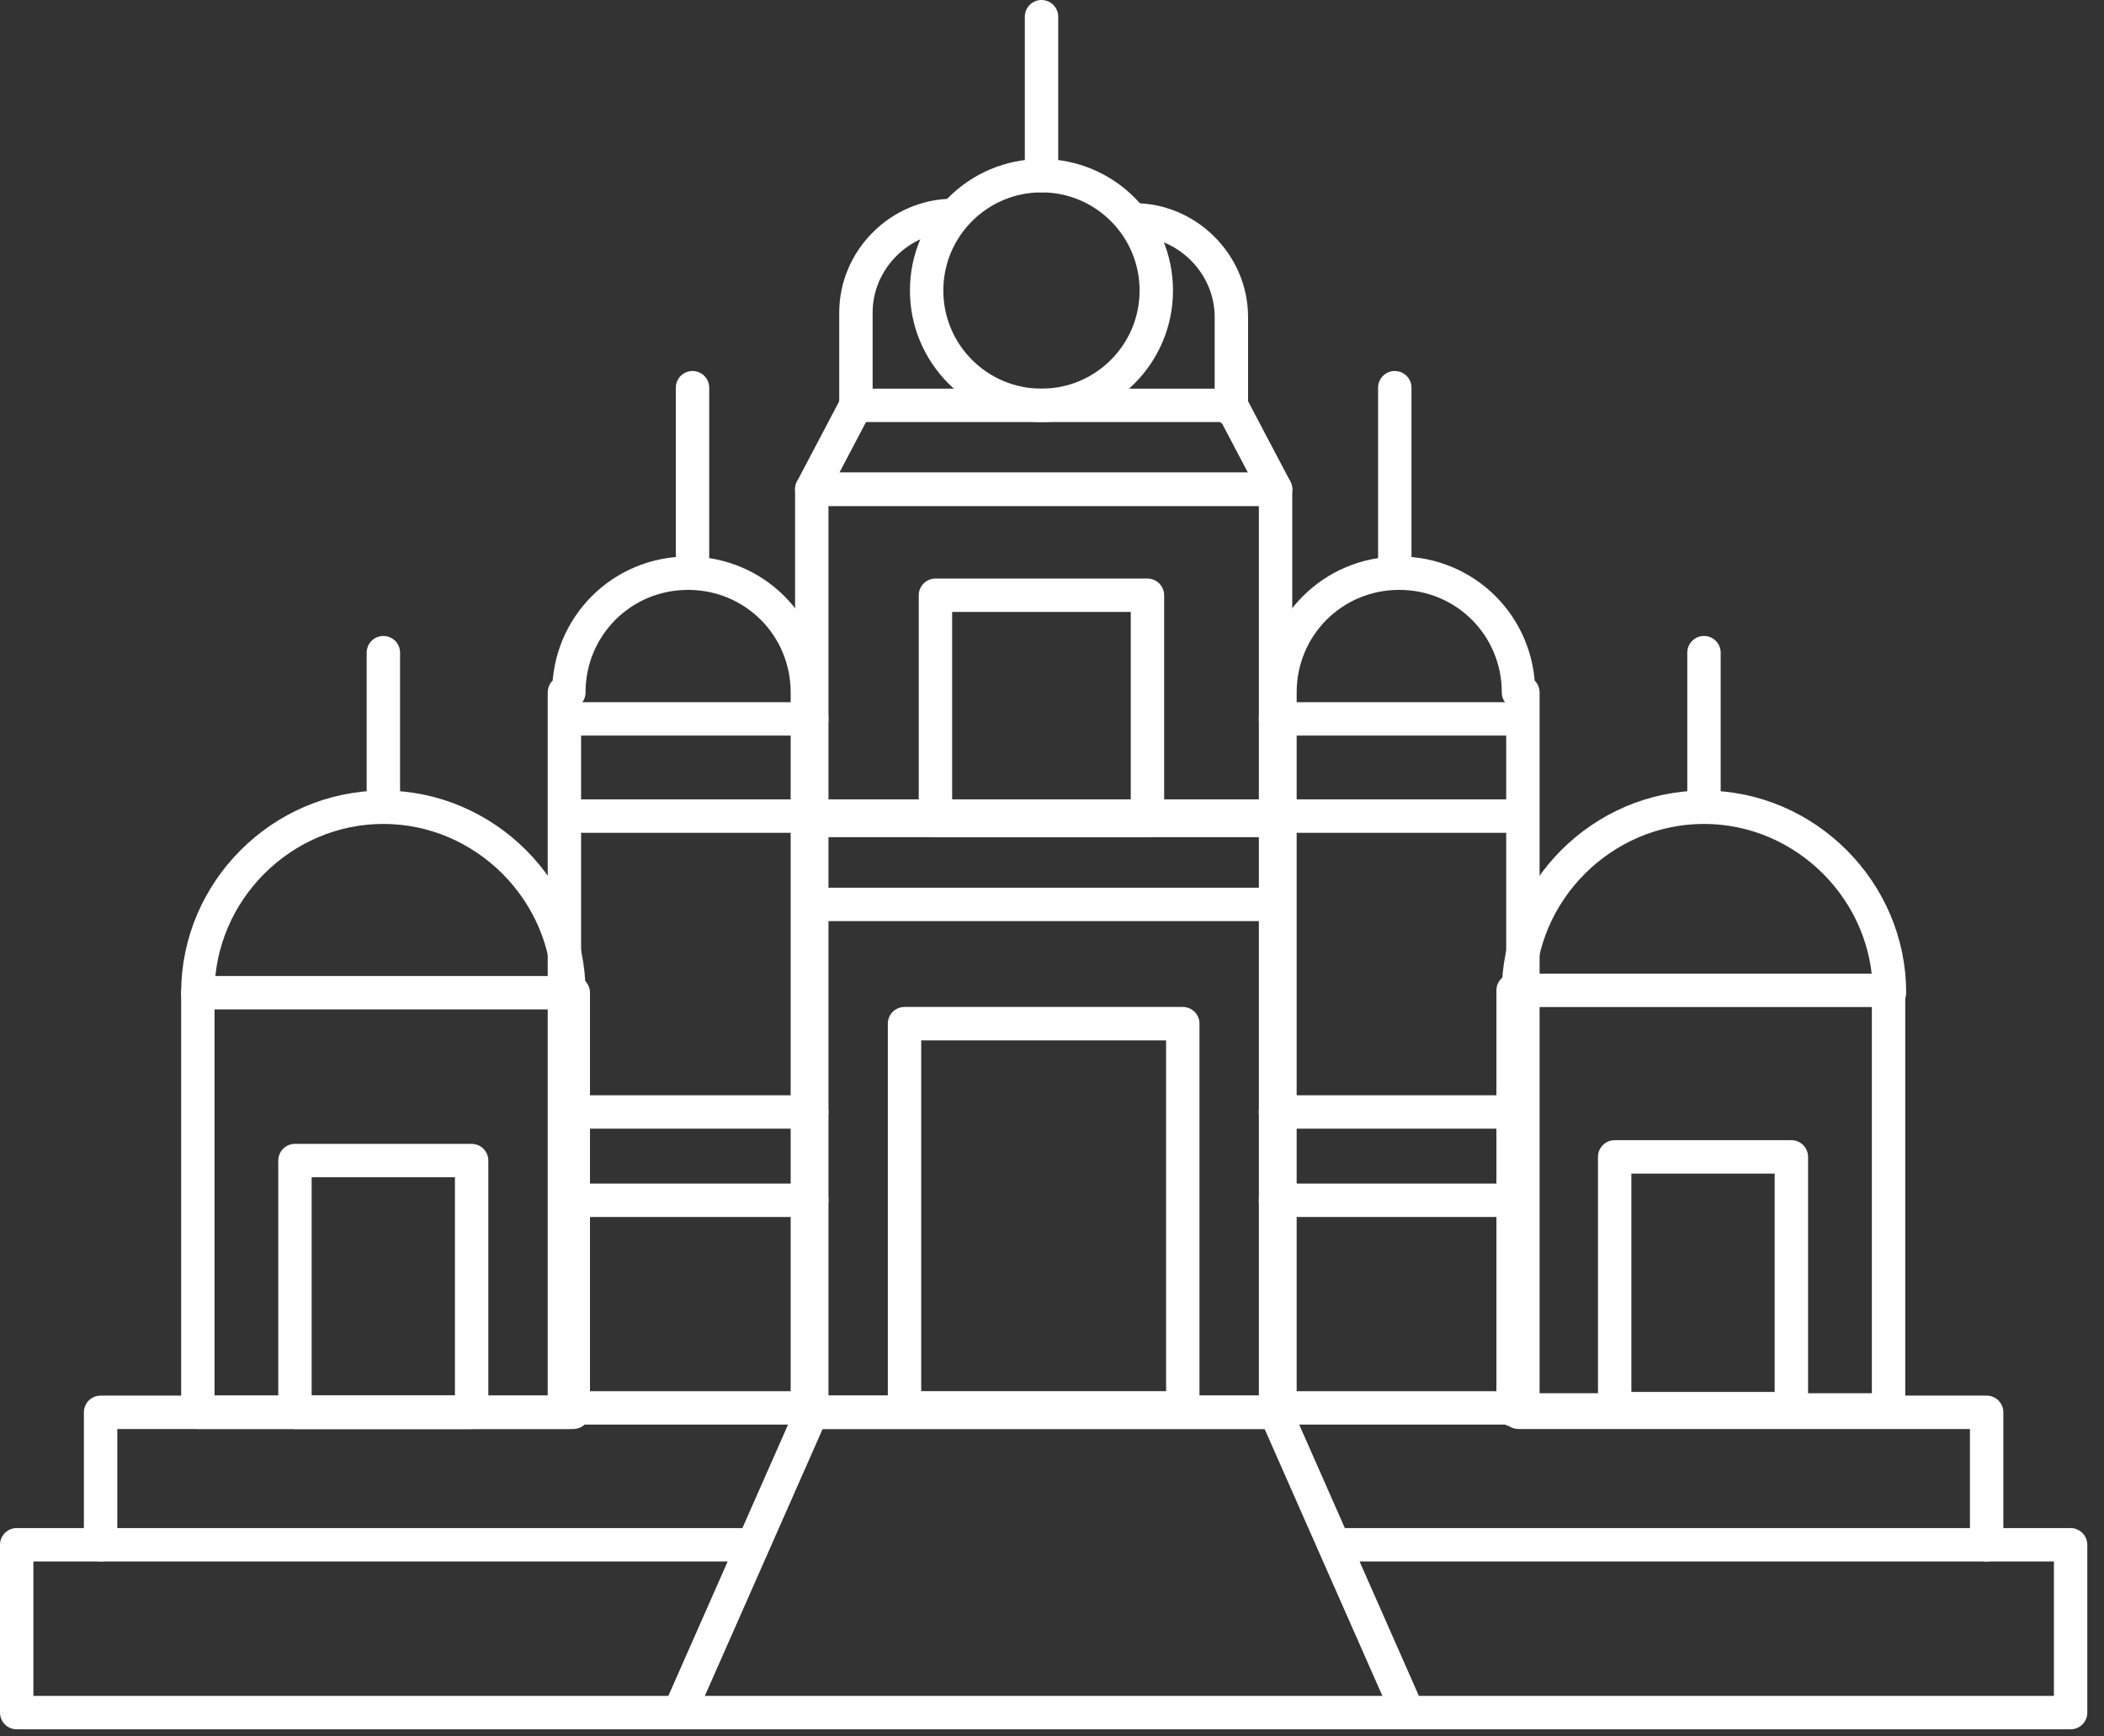 <svg width="63" height="52" viewBox="0 0 63 52" fill="none" xmlns="http://www.w3.org/2000/svg">
<rect x="0" y="0" width="63" height="52" fill="#333333" stroke="none"/>
<path d="M38.194 24.439H24.307V42.294H38.194V24.439Z" stroke="white" stroke-miterlimit="10" stroke-linecap="round" stroke-linejoin="round"/>
<path d="M38.194 14.652H24.307V24.571H38.194V14.652Z" stroke="white" stroke-miterlimit="10" stroke-linecap="round" stroke-linejoin="round"/>
<path d="M34.358 17.826H28.01V24.571H34.358V17.826Z" stroke="white" stroke-miterlimit="10" stroke-linecap="round" stroke-linejoin="round"/>
<path d="M36.871 12.139H25.629L24.307 14.652H38.194L36.871 12.139Z" stroke="white" stroke-miterlimit="10" stroke-linecap="round" stroke-linejoin="round"/>
<path d="M38.194 27.084H24.307" stroke="white" stroke-miterlimit="10" stroke-linecap="round" stroke-linejoin="round"/>
<path d="M35.416 30.655H27.084V42.161H35.416V30.655Z" stroke="white" stroke-miterlimit="10" stroke-linecap="round" stroke-linejoin="round"/>
<path d="M38.193 42.294H24.306L20.338 51.287H42.16L38.193 42.294Z" stroke="white" stroke-miterlimit="10" stroke-linecap="round" stroke-linejoin="round"/>
<path d="M17.033 20.736C17.033 18.752 18.62 17.165 20.604 17.165C22.587 17.165 24.175 18.752 24.175 20.736V42.162H16.9V20.736H17.033Z" stroke="white" stroke-miterlimit="10" stroke-linecap="round" stroke-linejoin="round"/>
<path d="M20.339 51.287H0.5V46.261H22.323" stroke="white" stroke-miterlimit="10" stroke-linecap="round" stroke-linejoin="round"/>
<path d="M3.012 46.261V42.294H17.031" stroke="white" stroke-miterlimit="10" stroke-linecap="round" stroke-linejoin="round"/>
<path d="M17.033 21.529H24.307" stroke="white" stroke-miterlimit="10" stroke-linecap="round" stroke-linejoin="round"/>
<path d="M17.033 24.439H24.307" stroke="white" stroke-miterlimit="10" stroke-linecap="round" stroke-linejoin="round"/>
<path d="M17.166 29.729H5.924V42.294H17.166V29.729Z" stroke="white" stroke-miterlimit="10" stroke-linecap="round" stroke-linejoin="round"/>
<path d="M14.122 34.755H8.832V42.294H14.122V34.755Z" stroke="white" stroke-miterlimit="10" stroke-linecap="round" stroke-linejoin="round"/>
<path d="M31.185 12.139C33.084 12.139 34.623 10.599 34.623 8.7C34.623 6.801 33.084 5.261 31.185 5.261C29.286 5.261 27.746 6.801 27.746 8.7C27.746 10.599 29.286 12.139 31.185 12.139Z" stroke="white" stroke-miterlimit="10" stroke-linecap="round" stroke-linejoin="round"/>
<path d="M33.961 6.584C35.548 6.584 36.871 7.907 36.871 9.494V12.271" stroke="white" stroke-miterlimit="10" stroke-linecap="round" stroke-linejoin="round"/>
<path d="M25.629 12.139V9.361C25.629 7.774 26.951 6.452 28.539 6.452" stroke="white" stroke-miterlimit="10" stroke-linecap="round" stroke-linejoin="round"/>
<path d="M31.186 5.261V0.5" stroke="white" stroke-miterlimit="10" stroke-linecap="round" stroke-linejoin="round"/>
<path d="M20.736 17.165V11.61" stroke="white" stroke-miterlimit="10" stroke-linecap="round" stroke-linejoin="round"/>
<path d="M17.034 29.729C17.034 26.687 14.521 24.174 11.479 24.174C8.437 24.174 5.924 26.687 5.924 29.729" stroke="white" stroke-miterlimit="10" stroke-linecap="round" stroke-linejoin="round"/>
<path d="M11.479 24.042V19.545" stroke="white" stroke-miterlimit="10" stroke-linecap="round" stroke-linejoin="round"/>
<path d="M45.468 20.736C45.468 18.752 43.881 17.165 41.897 17.165C39.913 17.165 38.326 18.752 38.326 20.736V42.162H45.6V20.736H45.468Z" stroke="white" stroke-miterlimit="10" stroke-linecap="round" stroke-linejoin="round"/>
<path d="M42.162 51.287H62V46.261H40.178" stroke="white" stroke-miterlimit="10" stroke-linecap="round" stroke-linejoin="round"/>
<path d="M59.486 46.261V42.294H45.467" stroke="white" stroke-miterlimit="10" stroke-linecap="round" stroke-linejoin="round"/>
<path d="M45.468 21.529H38.193" stroke="white" stroke-miterlimit="10" stroke-linecap="round" stroke-linejoin="round"/>
<path d="M45.468 24.439H38.193" stroke="white" stroke-miterlimit="10" stroke-linecap="round" stroke-linejoin="round"/>
<path d="M45.307 42.223H56.549V29.658H45.307V42.223Z" stroke="white" stroke-miterlimit="10" stroke-linecap="round" stroke-linejoin="round"/>
<path d="M48.348 42.184H53.639V34.645H48.348V42.184Z" stroke="white" stroke-miterlimit="10" stroke-linecap="round" stroke-linejoin="round"/>
<path d="M41.764 17.165V11.61" stroke="white" stroke-miterlimit="10" stroke-linecap="round" stroke-linejoin="round"/>
<path d="M45.467 29.729C45.467 26.687 47.98 24.174 51.022 24.174C54.064 24.174 56.577 26.687 56.577 29.729" stroke="white" stroke-miterlimit="10" stroke-linecap="round" stroke-linejoin="round"/>
<path d="M51.022 24.042V19.545" stroke="white" stroke-miterlimit="10" stroke-linecap="round" stroke-linejoin="round"/>
<path d="M17.033 33.3H24.307" stroke="white" stroke-miterlimit="10" stroke-linecap="round" stroke-linejoin="round"/>
<path d="M17.033 35.945H24.307" stroke="white" stroke-miterlimit="10" stroke-linecap="round" stroke-linejoin="round"/>
<path d="M45.468 35.945H38.193" stroke="white" stroke-miterlimit="10" stroke-linecap="round" stroke-linejoin="round"/>
<path d="M45.468 33.3H38.193" stroke="white" stroke-miterlimit="10" stroke-linecap="round" stroke-linejoin="round"/>
</svg>
